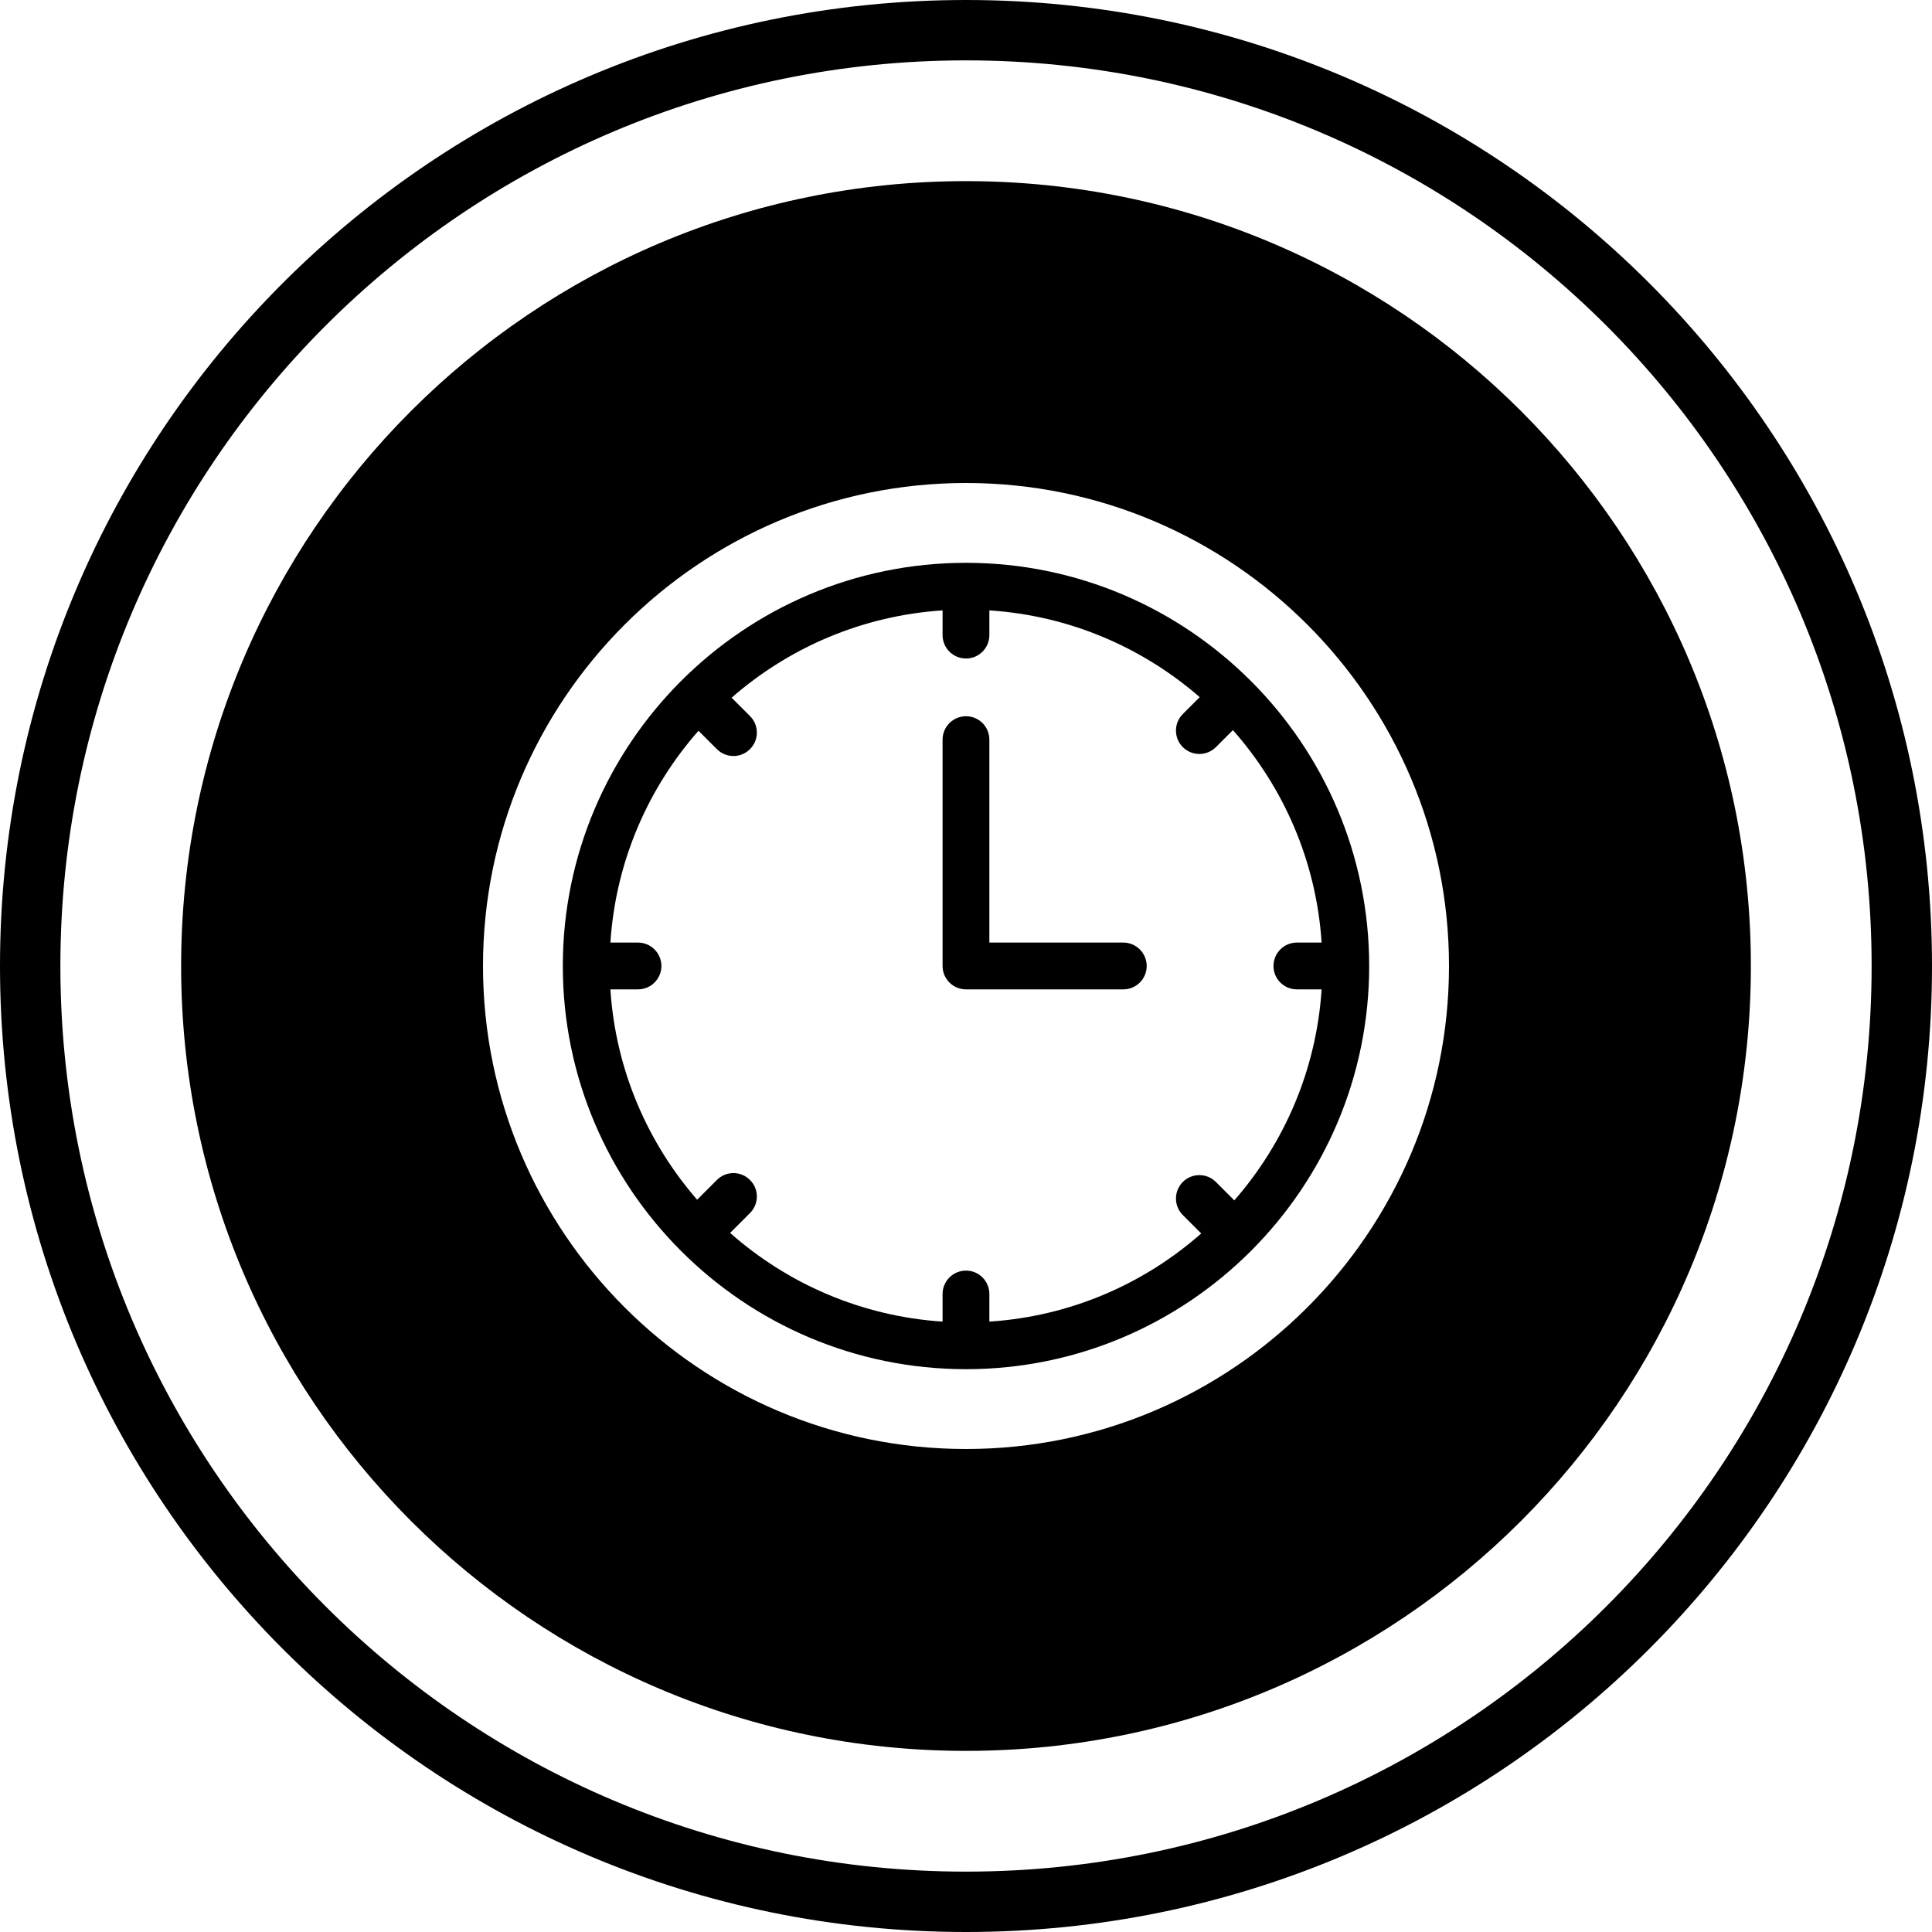 <svg width="32" height="32" viewBox="0 0 32 32" xmlns="http://www.w3.org/2000/svg">
<path d="M16 16.387H18.605C18.819 16.387 18.993 16.214 18.993 16C18.993 15.786 18.819 15.612 18.605 15.612H16.387V12.251C16.387 12.037 16.214 11.863 16 11.863C15.786 11.863 15.612 12.037 15.612 12.251V16C15.612 16.214 15.786 16.387 16 16.387Z"/>
<path fill-rule="evenodd" clip-rule="evenodd" d="M9.322 16C9.322 19.682 12.318 22.678 16 22.678C19.682 22.678 22.678 19.682 22.678 16C22.678 12.318 19.682 9.322 16 9.322C12.318 9.322 9.322 12.318 9.322 16ZM21.093 16C21.093 16.214 21.266 16.387 21.48 16.387H21.89C21.803 17.721 21.272 18.934 20.444 19.882L20.139 19.577C19.988 19.426 19.743 19.426 19.591 19.577C19.44 19.729 19.44 19.974 19.591 20.125L19.896 20.43C18.947 21.267 17.727 21.803 16.387 21.89V21.433C16.387 21.219 16.214 21.045 16 21.045C15.786 21.045 15.612 21.219 15.612 21.433V21.89C14.268 21.802 13.044 21.262 12.093 20.421L12.422 20.092C12.574 19.94 12.574 19.695 12.422 19.544C12.271 19.392 12.026 19.392 11.874 19.544L11.547 19.871C10.724 18.925 10.196 17.716 10.11 16.387H10.567C10.781 16.387 10.955 16.214 10.955 16C10.955 15.786 10.781 15.612 10.567 15.612H10.11C10.197 14.273 10.733 13.053 11.569 12.104L11.874 12.408C11.95 12.484 12.049 12.522 12.149 12.522C12.248 12.522 12.347 12.484 12.422 12.408C12.574 12.257 12.574 12.012 12.422 11.86L12.118 11.556C13.066 10.728 14.279 10.197 15.612 10.11V10.52C15.612 10.733 15.786 10.907 16 10.907C16.214 10.907 16.387 10.733 16.387 10.52V10.11C17.715 10.196 18.925 10.724 19.871 11.547L19.591 11.827C19.44 11.978 19.44 12.224 19.591 12.375C19.667 12.45 19.766 12.488 19.865 12.488C19.965 12.488 20.064 12.45 20.139 12.375L20.421 12.093C21.262 13.044 21.802 14.267 21.89 15.612H21.48C21.266 15.612 21.093 15.786 21.093 16Z"/>
<path fill-rule="evenodd" clip-rule="evenodd" d="M29 16C29 23.18 23.18 29 16 29C8.82 29 3 23.18 3 16C3 8.82 8.82 3 16 3C23.18 3 29 8.82 29 16ZM16 8C11.589 8 8 11.589 8 16C8 20.411 11.589 24 16 24C20.411 24 24 20.411 24 16C24 11.589 20.411 8 16 8Z"/>
<path fill-rule="evenodd" clip-rule="evenodd" d="M32 16C32 24.837 24.837 32 16 32C7.163 32 0 24.837 0 16C0 7.163 7.163 0 16 0C24.837 0 32 7.163 32 16ZM31 16C31 24.284 24.284 31 16 31C7.716 31 1 24.284 1 16C1 7.716 7.716 1 16 1C24.284 1 31 7.716 31 16Z"/>
</svg>
